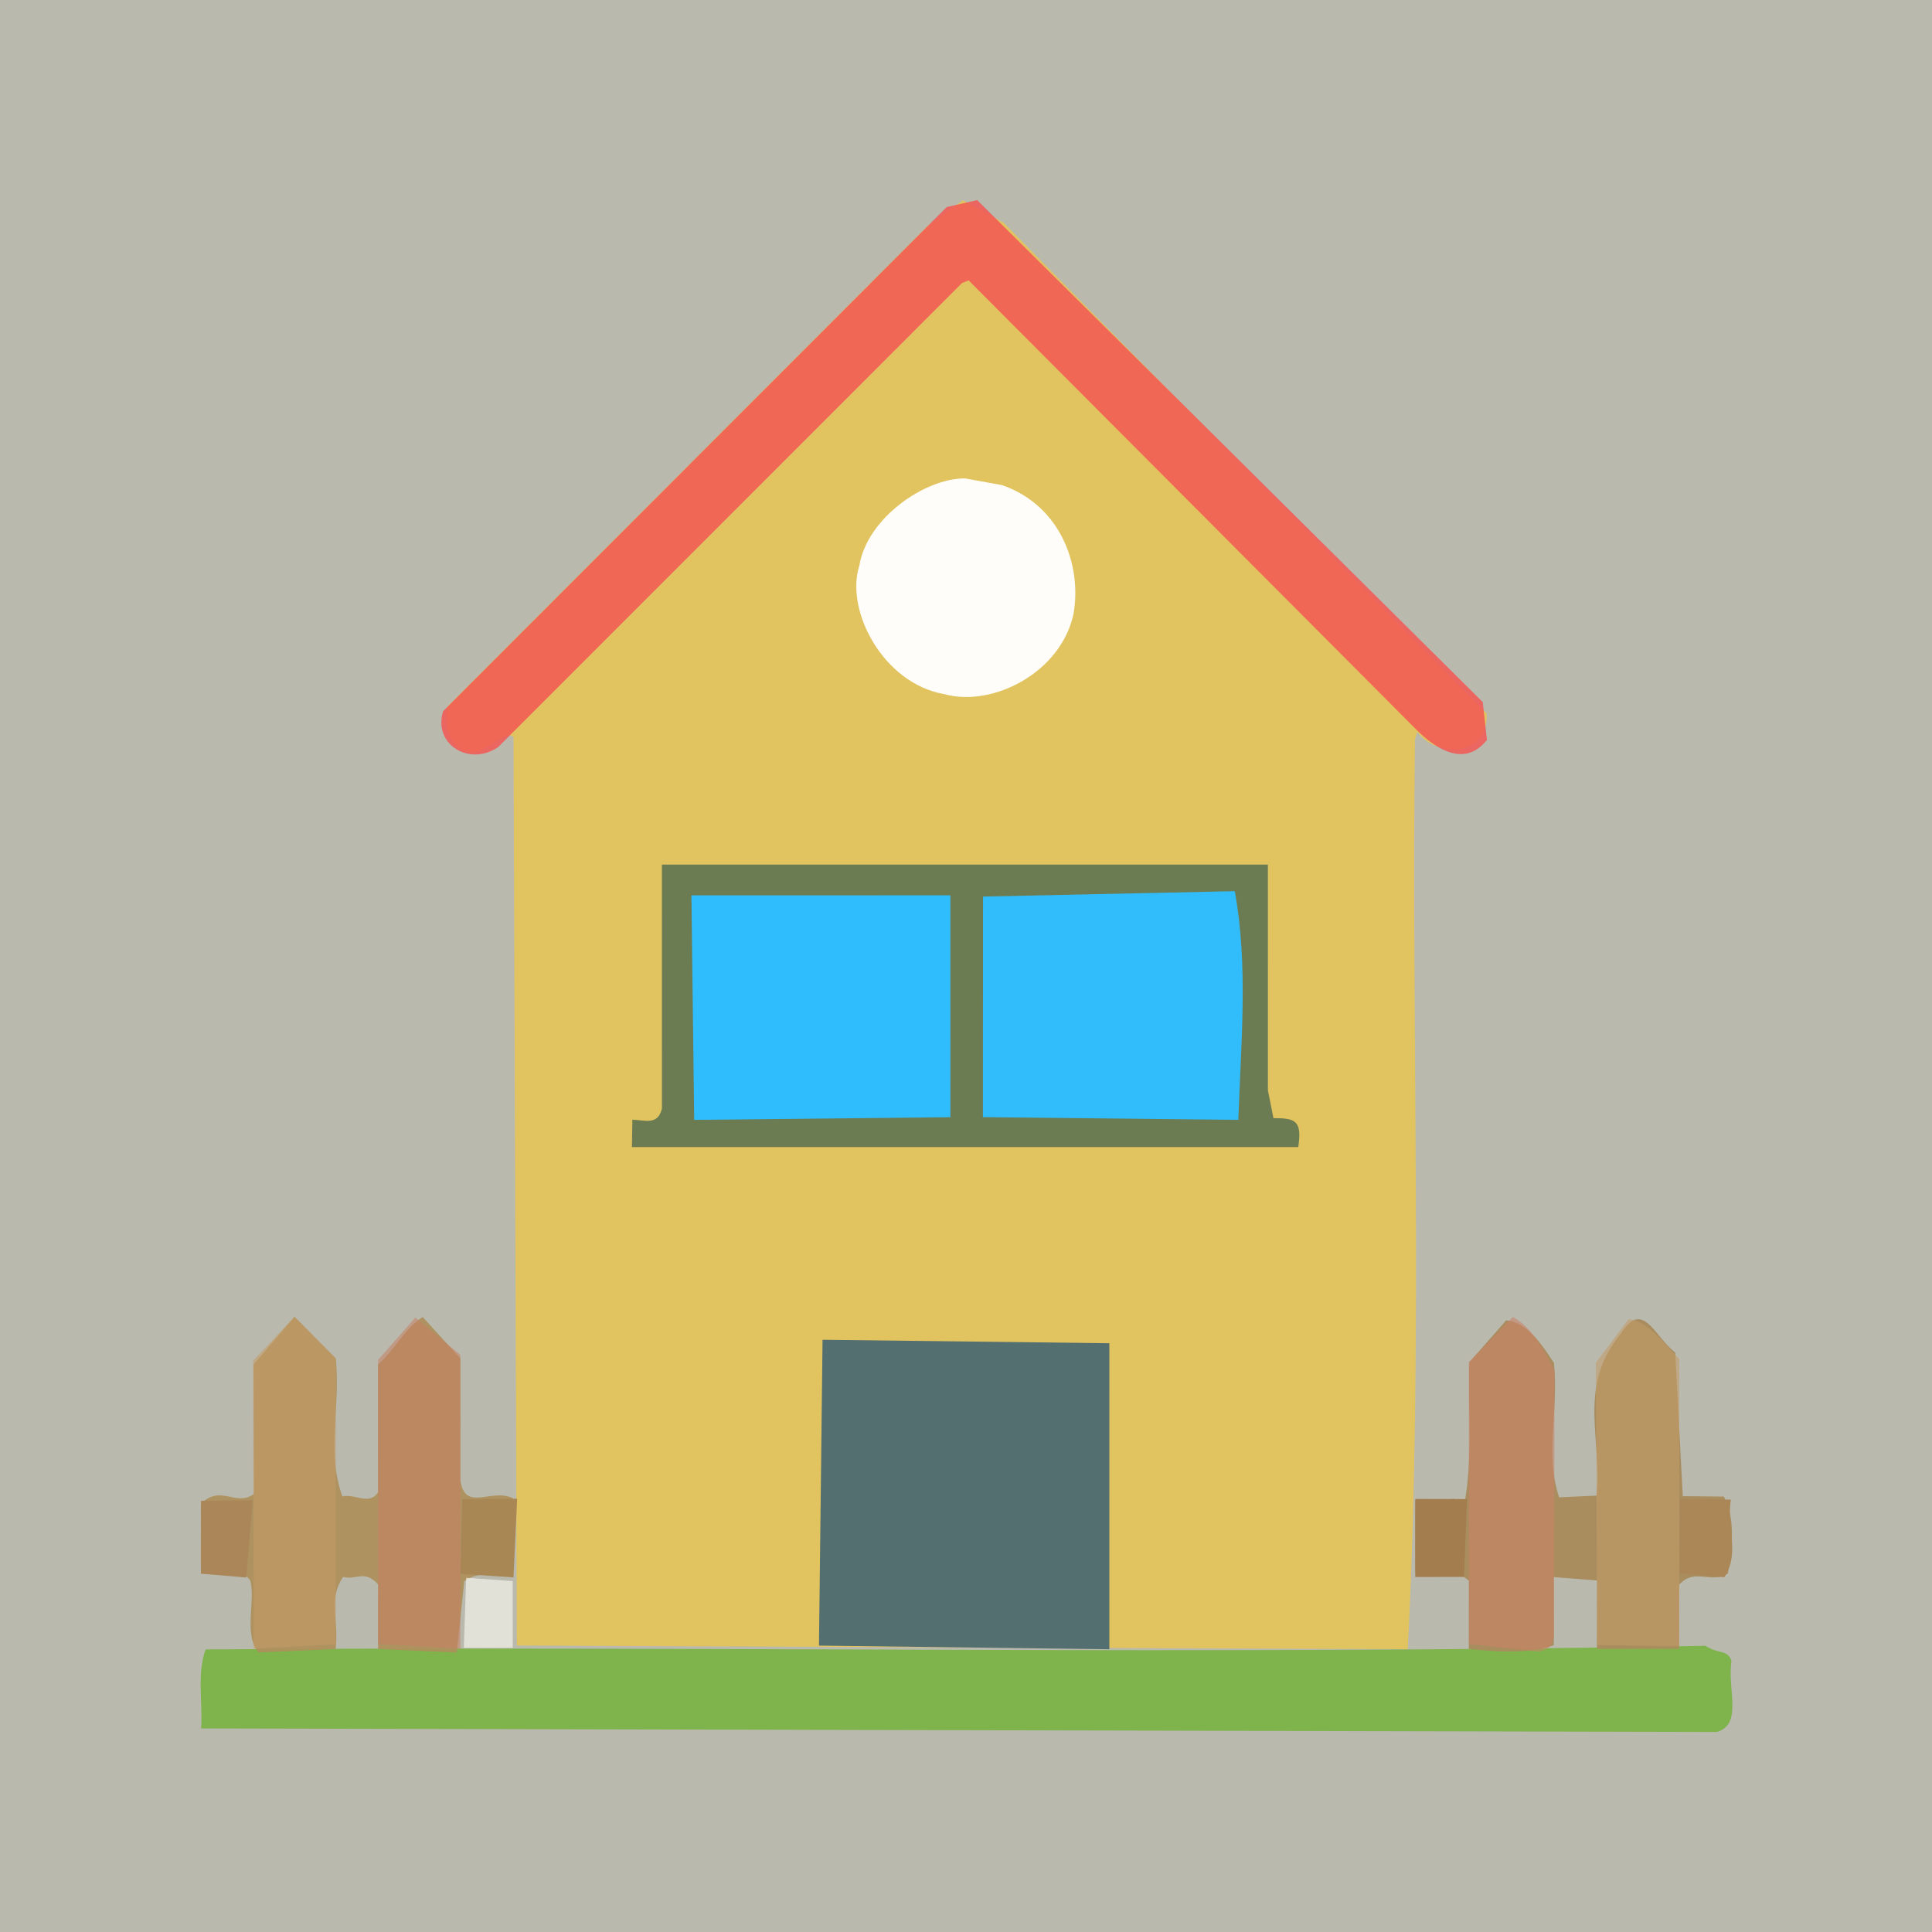 <?xml version="1.0" ?>
<svg xmlns="http://www.w3.org/2000/svg" version="1.1" width="512" height="512">
  <rect width="100%" height="100%" fill="#333333" stroke="none"/>
  <defs/>
  <g>
    <path d="M -0.436 -0.436 L -0.436 512 L 511.999 511.999 L 511.998 -0.436 L -0.436 -0.436" stroke-width="2.0" fill="rgb(264, 254, 238)" opacity="0.66" stroke="rgb(0, 0, 0)" stroke-opacity="0.0" stroke-linecap="round" stroke-linejoin="round"/>
    <path d="M 255.181 53.08 L 245.844 59.846 L 118.412 187.412 C 118.099 191.873 118.43 196.662 122.505 198.662 C 128.347 201.547 133.172 192.855 136.085 195.333 L 136.973 436.096 L 373.071 437.06 C 377.222 356.682 373.991 274.814 374.98 196.008 L 375.577 193.942 C 380.752 201.007 394.483 200.5 393.983 189.057 L 265.973 59.027 L 255.181 53.08" stroke-width="2.0" fill="rgb(239, 200, 69)" opacity="0.735" stroke="rgb(0, 0, 0)" stroke-opacity="0.0" stroke-linecap="round" stroke-linejoin="round"/>
    <path d="M 175.408 229.127 L 175.421 293.733 C 174.374 298.409 170.696 296.768 167.589 296.741 L 167.467 303.99 L 344.044 303.991 C 345.171 296.772 343.08 296.343 337.478 296.317 L 336.012 288.978 L 336.005 229.129 L 175.408 229.127" stroke-width="2.0" fill="rgb(34, 79, 75)" opacity="0.621" stroke="rgb(0, 0, 0)" stroke-opacity="0.0" stroke-linecap="round" stroke-linejoin="round"/>
    <path d="M 458.842 440.103 C 457.742 437.06 455.583 438.466 451.946 436.15 C 320.143 438.672 188.535 436.164 54.482 437.112 C 52.167 443.681 53.733 450.701 53.303 458.052 L 455.002 458.988 C 461.904 456.87 457.743 448.119 458.842 440.103" stroke-width="2.0" fill="rgb(127, 179, 76)" opacity="1.023" stroke="rgb(0, 0, 0)" stroke-opacity="0.0" stroke-linecap="round" stroke-linejoin="round"/>
    <path d="M 217.983 355.052 L 217.037 436.104 L 293.988 437.073 L 293.993 355.973 L 217.983 355.052" stroke-width="2.0" fill="rgb(84, 111, 111)" opacity="0.999" stroke="rgb(0, 0, 0)" stroke-opacity="0.0" stroke-linecap="round" stroke-linejoin="round"/>
    <path d="M 117.44 188.469 C 114.711 197.18 124.264 203.227 131.989 198.009 L 254.979 74.977 L 256.708 74.32 L 375.549 193.562 C 380.654 198.574 388.255 203.453 394.054 196.07 L 392.942 186.064 L 258.966 53.034 L 250.893 54.866 L 117.44 188.469" stroke-width="2.0" fill="rgb(244, 87, 83)" opacity="0.847" stroke="rgb(0, 0, 0)" stroke-opacity="0.0" stroke-linecap="round" stroke-linejoin="round"/>
    <path d="M 399.121 349.932 L 389.389 361.03 C 388.983 375.03 390.629 388.493 387.308 402.266 C 383.456 405.958 386.797 398.646 385.324 397.232 L 375.064 397.684 L 375.053 416.563 C 380.02 417.806 384.433 414.634 389.28 418.93 L 389.254 436.977 C 396.115 437.665 404.177 438.47 411.78 435.997 L 411.757 417.951 L 423.246 418.835 L 423.193 436.97 L 444.994 436.937 L 444.994 419.948 C 449.21 415.377 453.463 419.88 457.913 416.966 C 459.091 409.334 459.921 402.494 456.85 396.609 L 445.957 396.502 L 443.949 358.438 C 438.432 354.247 435.385 344.063 429.512 353.484 C 417.788 367.549 424.748 381.763 423.12 396.355 L 413.176 396.81 C 409.277 385.013 413.133 374.373 411.809 361.171 C 409.238 357.355 404.957 350.238 399.121 349.932" stroke-width="2.0" fill="rgb(169, 140, 94)" opacity="0.982" stroke="rgb(0, 0, 0)" stroke-opacity="0.0" stroke-linecap="round" stroke-linejoin="round"/>
    <path d="M 78.052 348.954 L 67.195 361.642 L 67.294 395.912 C 62.605 399.418 58.286 393.225 53.243 398.599 L 53.227 414.312 C 56.264 419.811 61.992 413.454 66.252 418.725 C 67.906 423.877 64.346 432.985 68.52 437.924 L 88.941 437 C 89.877 429.053 86.822 424.131 90.905 417.895 C 94.468 418.826 96.575 415.874 100.206 419.882 L 100.184 436.999 L 121.043 437.942 L 123.034 419.027 C 127.341 415.851 131.597 418.533 135.467 415.846 L 135.954 397.06 C 130.231 394.231 123.312 400.792 122.021 392.399 L 122.013 360.015 L 112.015 349.025 C 107.051 352.212 104.271 358.195 100.19 361.585 L 100.188 395.469 C 97.897 399.049 94.184 395.783 90.736 396.571 C 86.391 384.4 90.285 373.8 88.986 360 L 78.052 348.954" stroke-width="2.0" fill="rgb(174, 145, 92)" opacity="0.954" stroke="rgb(0, 0, 0)" stroke-opacity="0.0" stroke-linecap="round" stroke-linejoin="round"/>
    <path d="M 260.514 237.601 L 260.484 296.054 L 328.165 296.777 C 328.902 275.982 330.799 255.669 327.225 236.171 L 260.514 237.601" stroke-width="2.0" fill="rgb(49, 188, 252)" opacity="1.012" stroke="rgb(0, 0, 0)" stroke-opacity="0.0" stroke-linecap="round" stroke-linejoin="round"/>
    <path d="M 183.235 237.277 L 183.97 296.777 L 251.865 296.068 L 251.86 237.274 L 183.235 237.277" stroke-width="2.0" fill="rgb(48, 189, 253)" opacity="1.011" stroke="rgb(0, 0, 0)" stroke-opacity="0.0" stroke-linecap="round" stroke-linejoin="round"/>
    <path d="M 255.714 126.781 C 245.184 126.729 229.838 137.195 227.738 149.885 C 223.904 161.713 233.99 181.156 250.284 183.959 C 263.064 187.504 281.15 178.244 284.481 162.734 C 286.768 150.011 281.22 134.019 265.561 128.564 L 255.714 126.781" stroke-width="2.0" fill="rgb(268, 271, 271)" opacity="0.966" stroke="rgb(0, 0, 0)" stroke-opacity="0.0" stroke-linecap="round" stroke-linejoin="round"/>
    <path d="M 431.579 349.618 L 422.931 361.129 L 423.265 435.941 L 444.993 436.305 L 445.024 360.067 C 441.618 357.014 437.117 350.034 431.579 349.618" stroke-width="2.0" fill="rgb(194, 156, 104)" opacity="0.588" stroke="rgb(0, 0, 0)" stroke-opacity="0.0" stroke-linecap="round" stroke-linejoin="round"/>
    <path d="M 400.91 348.997 L 389.265 360.951 L 389.277 435.684 L 407.919 437.712 C 411.15 436.423 410.445 437.158 411.836 433.854 L 411.945 363.266 C 409.43 358.194 406.072 351.743 400.91 348.997" stroke-width="2.0" fill="rgb(201, 130, 102)" opacity="0.576" stroke="rgb(0, 0, 0)" stroke-opacity="0.0" stroke-linecap="round" stroke-linejoin="round"/>
    <path d="M 78.016 348.966 L 67.114 360.576 L 67.234 436.903 L 88.985 435.772 L 88.997 360.002 L 78.016 348.966" stroke-width="2.0" fill="rgb(195, 155, 102)" opacity="0.579" stroke="rgb(0, 0, 0)" stroke-opacity="0.0" stroke-linecap="round" stroke-linejoin="round"/>
    <path d="M 110.097 349.148 L 100.189 360.389 L 100.194 435.65 L 122.005 436.977 L 122.008 359.064 L 110.097 349.148" stroke-width="2.0" fill="rgb(199, 128, 99)" opacity="0.536" stroke="rgb(0, 0, 0)" stroke-opacity="0.0" stroke-linecap="round" stroke-linejoin="round"/>
    <path d="M 122.49 397.317 L 122.016 417.074 L 136.079 418.029 L 137.05 397.168 L 122.49 397.317" stroke-width="2.0" fill="rgb(169, 135, 85)" opacity="1.662" stroke="rgb(0, 0, 0)" stroke-opacity="0.0" stroke-linecap="round" stroke-linejoin="round"/>
    <path d="M 53.278 397.715 L 53.236 417.043 L 65.252 418.055 L 66.97 397.595 L 53.278 397.715" stroke-width="2.0" fill="rgb(170, 134, 89)" opacity="1.23" stroke="rgb(0, 0, 0)" stroke-opacity="0.0" stroke-linecap="round" stroke-linejoin="round"/>
    <path d="M 375.065 397.241 L 375.058 417.916 L 387.965 417.9 L 388.81 397.278 L 375.065 397.241" stroke-width="2.0" fill="rgb(164, 125, 78)" opacity="1.052" stroke="rgb(0, 0, 0)" stroke-opacity="0.0" stroke-linecap="round" stroke-linejoin="round"/>
    <path d="M 123.534 418.125 L 122.926 436.698 L 135.881 436.702 L 135.872 419.012 L 123.534 418.125" stroke-width="2.0" fill="rgb(269, 268, 246)" opacity="0.577" stroke="rgb(0, 0, 0)" stroke-opacity="0.0" stroke-linecap="round" stroke-linejoin="round"/>
    <path d="M 445.228 397.355 L 445.106 417.015 L 456.962 417.985 C 461.163 411.641 457.536 405.14 458.684 397.411 L 445.228 397.355" stroke-width="2.0" fill="rgb(171, 134, 86)" opacity="1.169" stroke="rgb(0, 0, 0)" stroke-opacity="0.0" stroke-linecap="round" stroke-linejoin="round"/>
  </g>
</svg>
